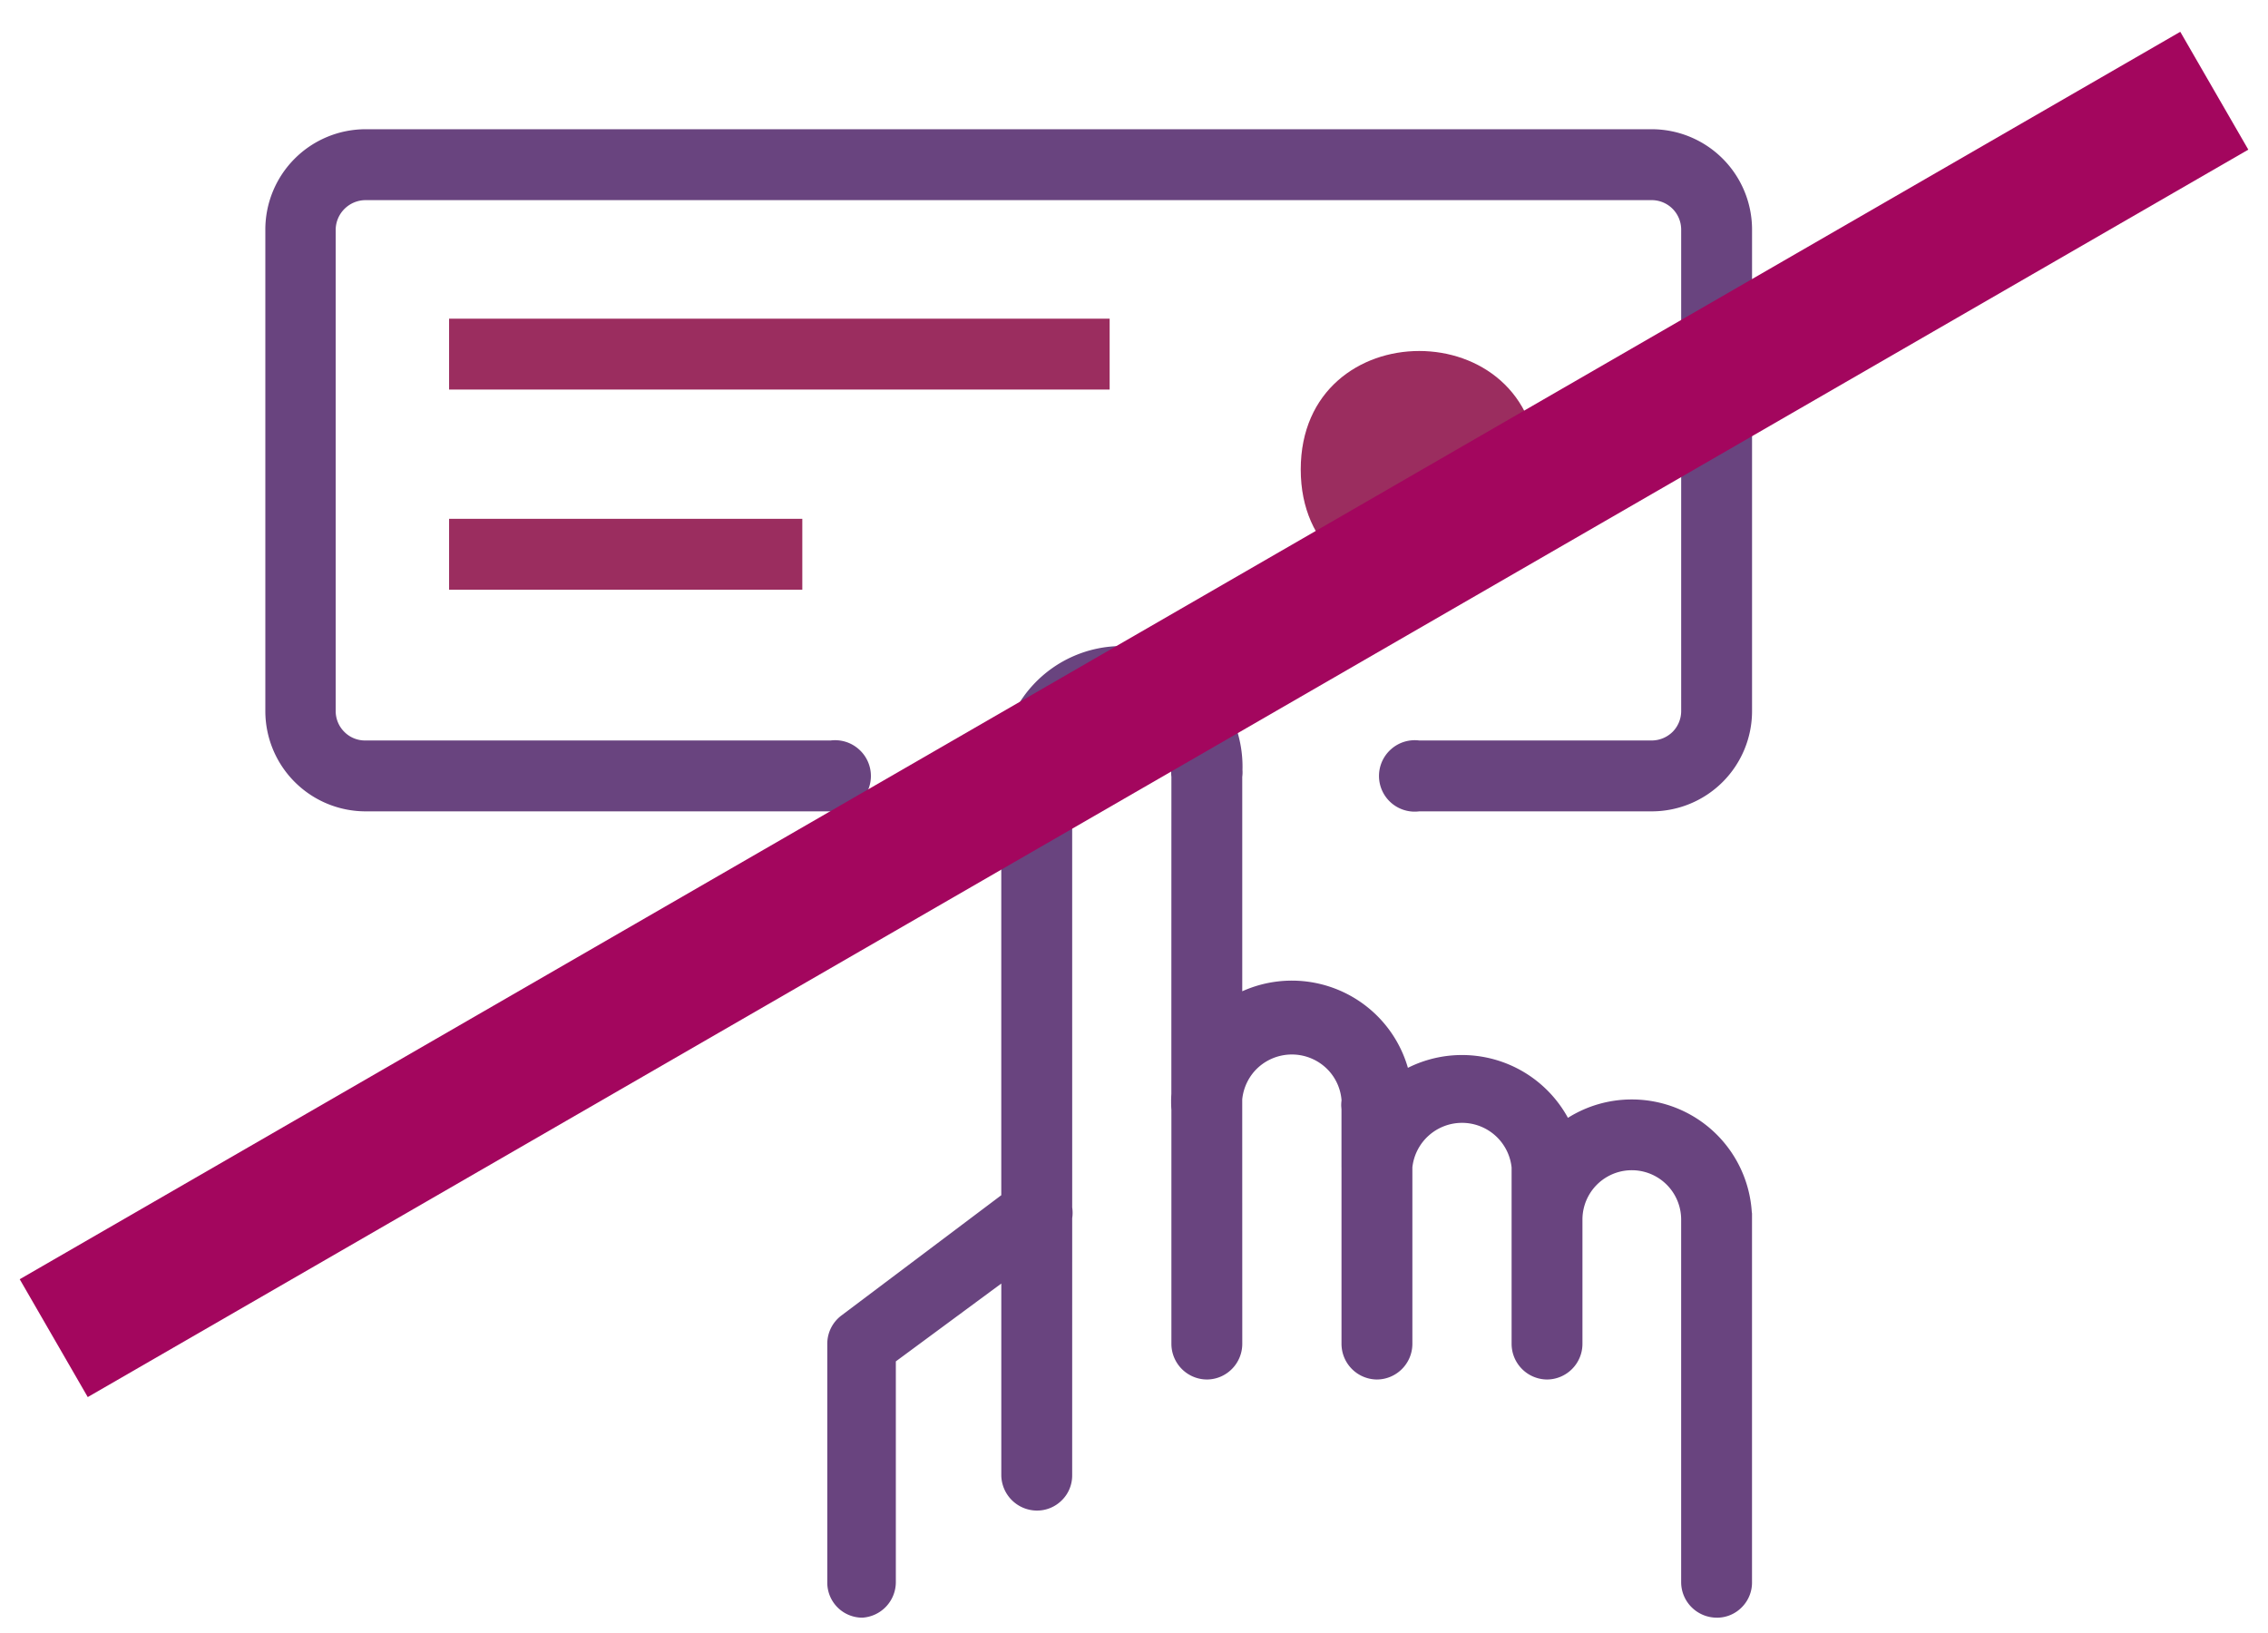 <svg width="100" height="72" xmlns="http://www.w3.org/2000/svg" viewBox="0 0 100 72"><g fill="none"><path d="M49.46 28.485a5.318 5.318 0 015.323 5.463c.007.1.004.2-.01.302v9.456a5.332 5.332 0 016.082 1.22 5.306 5.306 0 011.222 2.155 5.324 5.324 0 017.056 2.205 5.272 5.272 0 012.816-.81 5.298 5.298 0 015.29 4.96.946.946 0 01.01.064v16.227c.013.418-.144.824-.437 1.125a1.53 1.53 0 01-1.113.473v-.001c-.86 0-1.563-.688-1.574-1.55V53.772a2.176 2.176 0 00-4.352 0v5.477c0 .87-.703 1.574-1.574 1.574a1.575 1.575 0 01-1.55-1.574v-7.774a2.198 2.198 0 00-2.189-1.968 2.203 2.203 0 00-2.186 1.962v7.78c0 .87-.704 1.574-1.575 1.574a1.575 1.575 0 01-1.55-1.574v-7.774l-.001.001v-2.552.001-.008l-.011-.142a1.6 1.6 0 01.014-.261 2.182 2.182 0 00-.554-1.296 2.21 2.21 0 00-3.273 0c-.313.35-.505.79-.552 1.253l.002 10.778c0 .86-.688 1.562-1.547 1.574a1.575 1.575 0 01-1.578-1.574V48.925l-.001.001a5.376 5.376 0 01-.001-.696l.002-13.98c-.018-.15-.015-.3.008-.445l-.02-.184a2.198 2.198 0 00-.54-1.152 2.21 2.21 0 00-3.273 0c-.32.359-.514.811-.555 1.285.022.139.023.28.005.422l.001 19.06c.024.158.024.319 0 .476l-.001 11.34c0 .41-.16.804-.453 1.093a1.54 1.54 0 01-1.094.457 1.578 1.578 0 01-1.578-1.55v-8.46l-4.65 3.432v9.75a1.573 1.573 0 01-1.476 1.55 1.546 1.546 0 01-1.547-1.55V59.25c0-.492.23-.953.625-1.25l7.047-5.302V34.176l-.002-.03-.008-.12v-.068l.01.218a5.33 5.33 0 015.313-5.691zM72.825 5.698a4.426 4.426 0 014.426 4.426v21.227a4.423 4.423 0 01-4.426 4.422h-10.25a1.573 1.573 0 01-1.238-2.742c.34-.301.789-.438 1.238-.383h10.25c.344 0 .676-.137.922-.379.242-.242.379-.574.379-.918V10.124a1.3 1.3 0 00-1.301-1.3h-56.7c-.723 0-1.313.577-1.324 1.3v21.227c0 .348.14.684.39.926.246.246.586.379.934.371h20.5c.45-.055.898.082 1.238.383a1.572 1.572 0 01-1.238 2.742h-20.5a4.424 4.424 0 01-4.426-4.422V10.124a4.425 4.425 0 014.426-4.426h56.699z" fill="#69447F"/><path d="M35.375 22.875V26H19.801v-3.125h15.574zm32.426-2.176c0 6.969-10.449 6.969-10.449 0 0-6.965 10.449-6.965 10.449 0zm-18.875-6.648v3.125H19.801v-3.125h29.125z" fill="#9B2D5F"/><path fill="#A3065E" d="M.869 56.402l95.263-55 3 5.196-95.263 55z"/></g></svg>